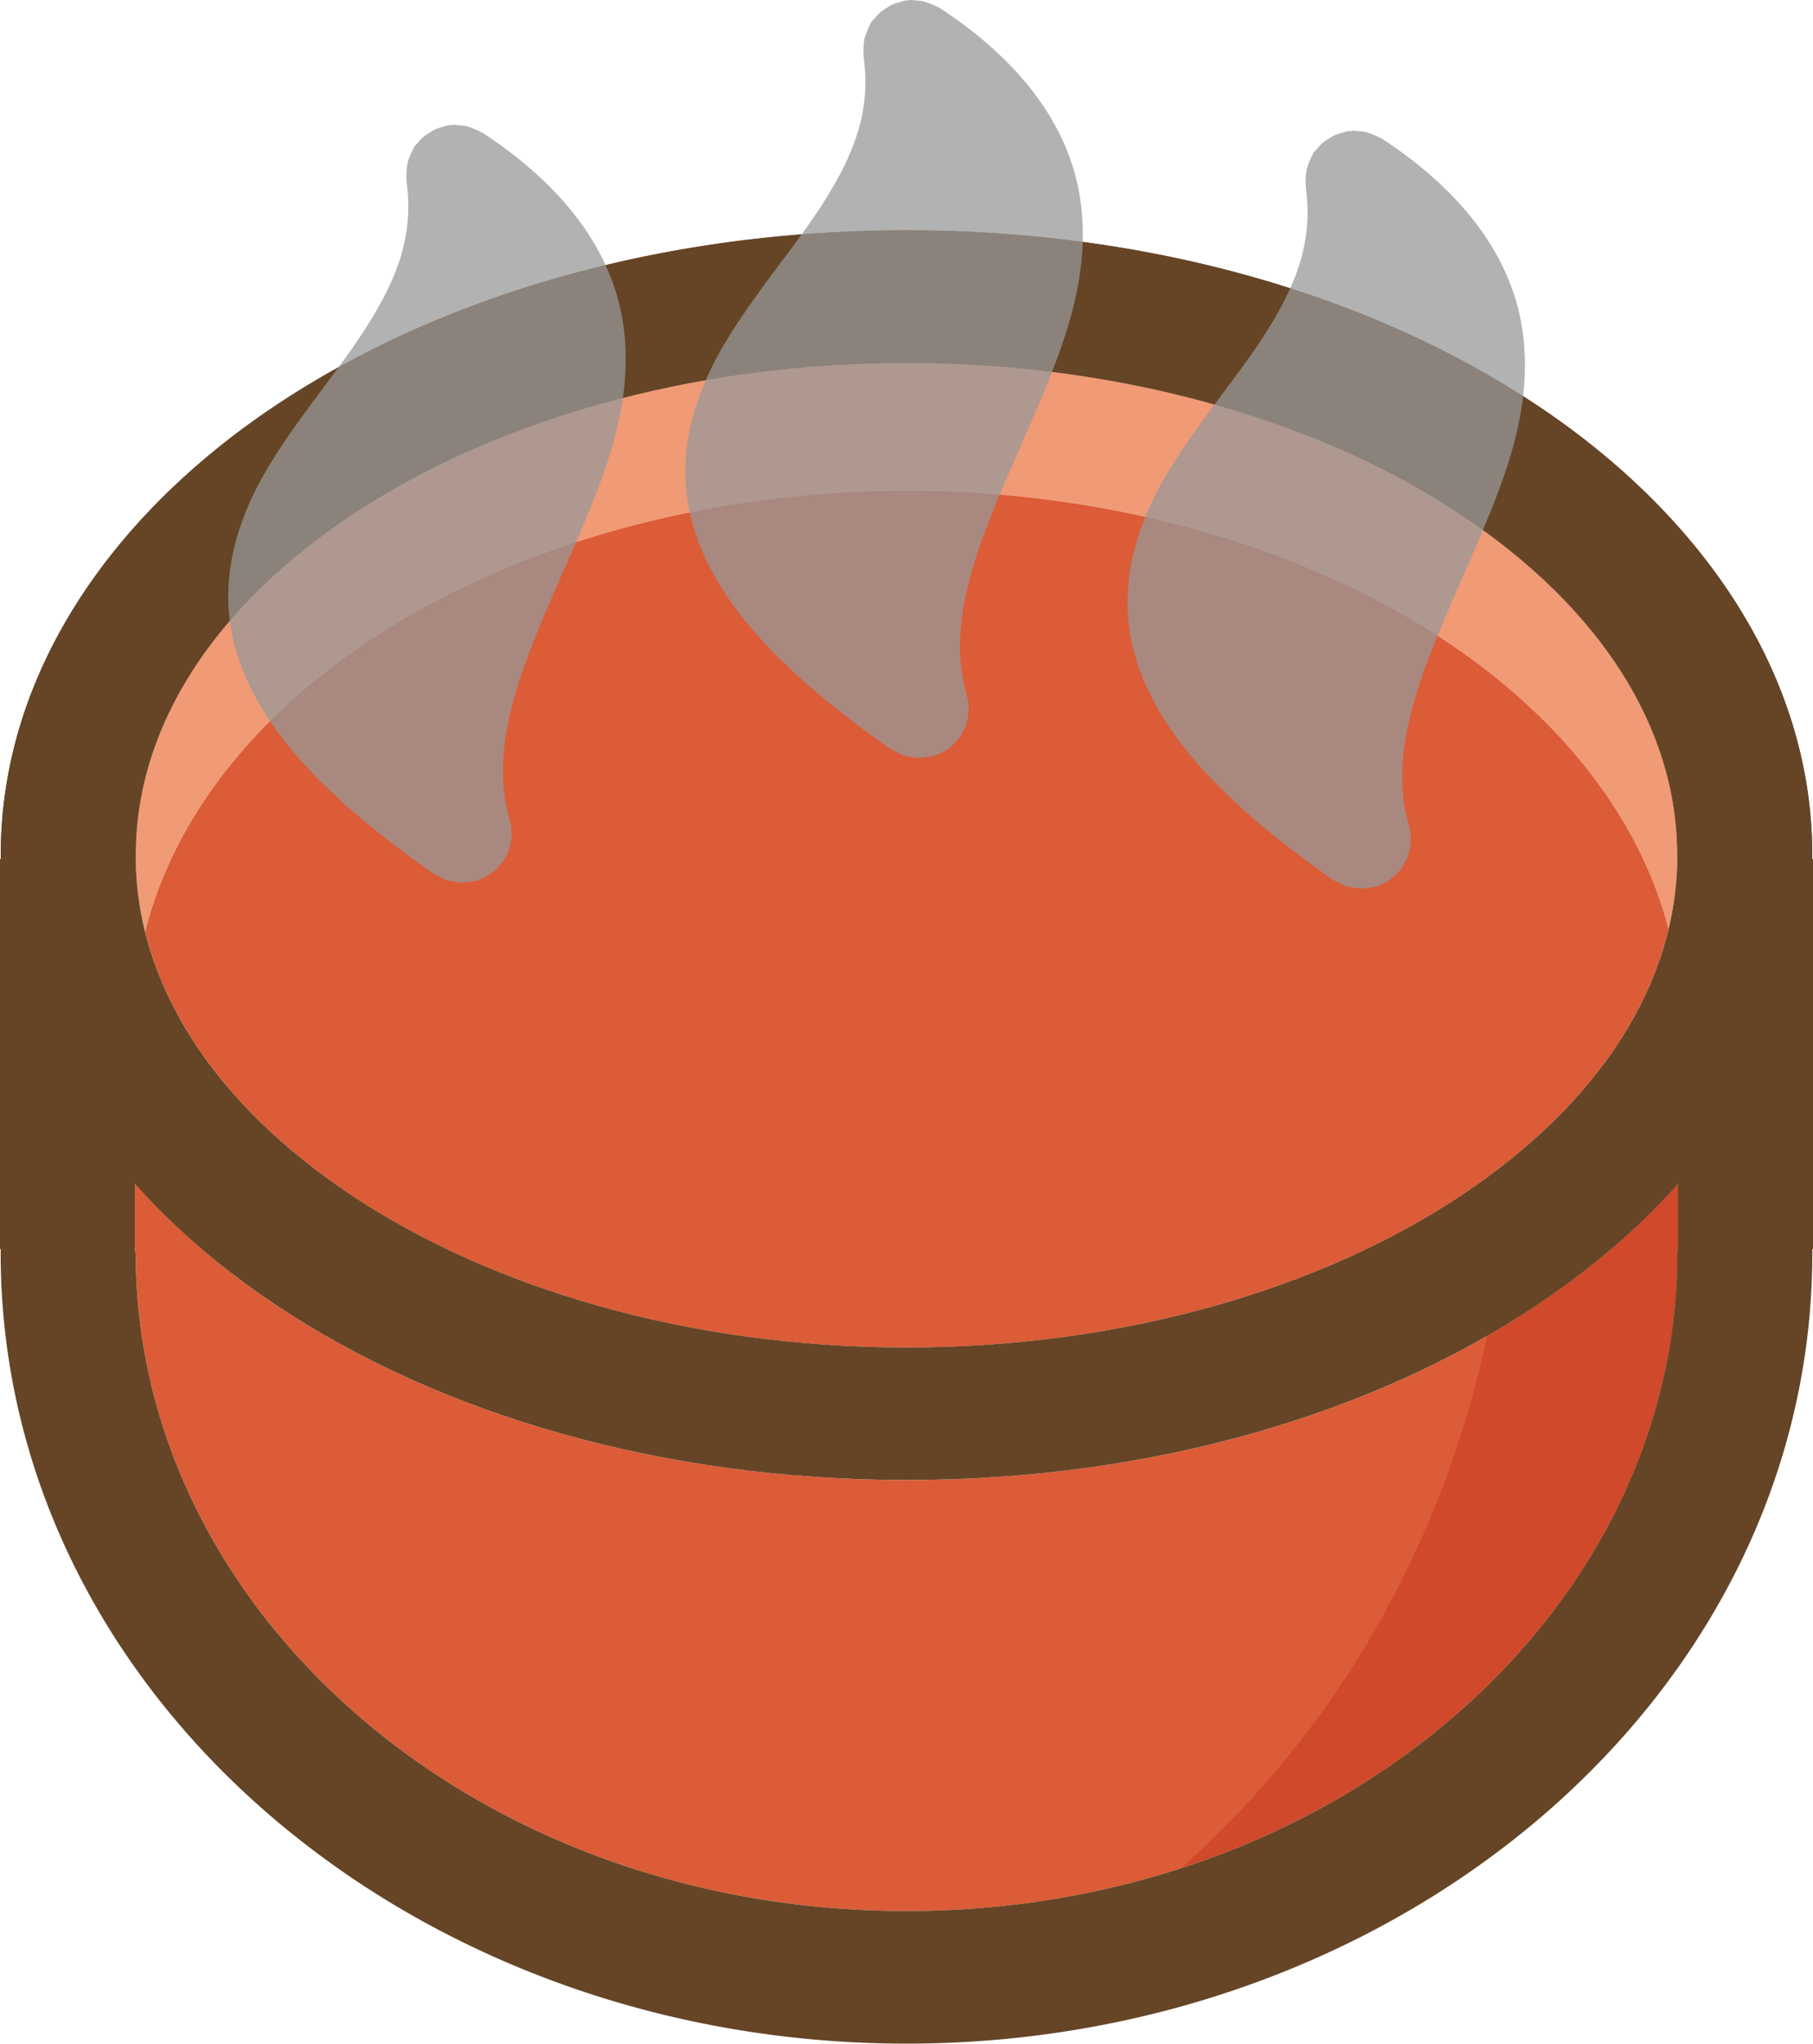 <?xml version="1.0" encoding="UTF-8" standalone="no"?>
<!-- Created with Inkscape (http://www.inkscape.org/) -->

<svg
   width="55mm"
   height="61.986mm"
   viewBox="0 0 55 61.986"
   version="1.1"
   id="svg1"
   inkscape:version="1.4 (e7c3feb100, 2024-10-09)"
   sodipodi:docname="Hot Coffee.svg"
   inkscape:export-filename="Documents/Ahmed-Asra-Priyanka-Rafeed-Muhammad/images/Iced Coffee.svg"
   inkscape:export-xdpi="96"
   inkscape:export-ydpi="96"
   xmlns:inkscape="http://www.inkscape.org/namespaces/inkscape"
   xmlns:sodipodi="http://sodipodi.sourceforge.net/DTD/sodipodi-0.dtd"
   xmlns="http://www.w3.org/2000/svg"
   xmlns:svg="http://www.w3.org/2000/svg">
  <sodipodi:namedview
     id="namedview1"
     pagecolor="#ffffff"
     bordercolor="#000000"
     borderopacity="0.25"
     inkscape:showpageshadow="2"
     inkscape:pageopacity="0.0"
     inkscape:pagecheckerboard="0"
     inkscape:deskcolor="#d1d1d1"
     inkscape:document-units="mm"
     inkscape:zoom="1.0078851"
     inkscape:cx="-26.29268"
     inkscape:cy="67.468009"
     inkscape:window-width="1920"
     inkscape:window-height="1011"
     inkscape:window-x="0"
     inkscape:window-y="0"
     inkscape:window-maximized="1"
     inkscape:current-layer="layer1" />
  <defs
     id="defs1" />
  <g
     inkscape:label="Layer 1"
     inkscape:groupmode="layer"
     id="layer1"
     transform="translate(-8.129,-1.165)">
    <path
       id="path10"
       style="fill:#f09a76;fill-opacity:1;stroke:none;stroke-width:2.029;stroke-linecap:round;stroke-linejoin:round;stroke-dasharray:none;stroke-opacity:1"
       d="m 35.629,12.172 c -1.246,0 -2.469,0.064 -3.662,0.186 -0.795,0.081 -1.576,0.189 -2.342,0.321 -0.383,0.066 -0.761,0.138 -1.136,0.216 -0.749,0.156 -1.482,0.335 -2.195,0.536 -1.07,0.301 -2.096,0.652 -3.072,1.046 -0.651,0.263 -1.279,0.545 -1.883,0.845 -0.302,0.15 -0.598,0.305 -0.887,0.463 -0.579,0.318 -1.132,0.652 -1.657,1.002 -0.525,0.35 -1.021,0.713 -1.488,1.088 -0.466,0.375 -0.903,0.762 -1.308,1.16 -0.608,0.597 -1.147,1.217 -1.613,1.859 -0.466,0.641 -0.86,1.302 -1.177,1.98 -6.6e-5,1.4e-4 6.6e-5,3.8e-4 0,5.19e-4 -0.211,0.452 -0.389,0.91 -0.532,1.375 -4.9e-5,1.56e-4 4.9e-5,3.64e-4 0,5.2e-4 -0.214,0.698 -0.35,1.409 -0.405,2.13 -0.018,0.24 -0.028,0.481 -0.028,0.724 0,0.785 0.101,1.56 0.29,2.32 A 23.538,16.087 0 0 1 35.629,16.043 23.538,16.087 0 0 1 58.745,29.343 c 0.176,-0.735 0.268,-1.483 0.268,-2.24 0,-0.969 -0.147,-1.924 -0.433,-2.854 -0.071,-0.233 -0.151,-0.463 -0.24,-0.693 -0.089,-0.229 -0.186,-0.457 -0.292,-0.683 -0.211,-0.452 -0.457,-0.896 -0.735,-1.332 -0.278,-0.436 -0.589,-0.864 -0.932,-1.282 -0.343,-0.418 -0.718,-0.826 -1.123,-1.224 -0.203,-0.199 -0.413,-0.395 -0.631,-0.589 -0.218,-0.193 -0.443,-0.384 -0.676,-0.571 -1.06e-4,-8.5e-5 -4.23e-4,8.5e-5 -5.29e-4,0 -0.233,-0.187 -0.473,-0.372 -0.721,-0.553 -1.13e-4,-8.4e-5 -4.15e-4,8.3e-5 -5.29e-4,0 -0.248,-0.181 -0.503,-0.36 -0.766,-0.535 -0.263,-0.175 -0.532,-0.346 -0.809,-0.513 -0.642,-0.388 -1.324,-0.752 -2.036,-1.094 -0.42,-0.202 -0.851,-0.395 -1.293,-0.58 -0.419,-0.175 -0.845,-0.345 -1.283,-0.503 -0.673,-0.243 -1.366,-0.466 -2.079,-0.667 -0.647,-0.182 -1.311,-0.344 -1.987,-0.489 -0.443,-0.095 -0.89,-0.184 -1.344,-0.262 -0.724,-0.125 -1.463,-0.225 -2.213,-0.305 -0.44,-0.047 -0.883,-0.087 -1.331,-0.118 -0.808,-0.055 -1.629,-0.084 -2.46,-0.084 z m 23.116,17.171 c -0.072,0.3 -0.16,0.598 -0.261,0.893 0.1,-0.295 0.19,-0.592 0.261,-0.893 z M 12.534,29.423 c 0.231,0.932 0.6,1.842 1.1,2.721 0.006,-9.59e-4 0.011,-0.001 0.016,-0.002 -0.5,-0.879 -0.885,-1.786 -1.116,-2.719 z m 45.93,0.871 c -0.316,0.903 -0.766,1.781 -1.335,2.628 0.003,3.52e-4 0.009,-0.002 0.012,-0.002 0.568,-0.845 1.011,-1.723 1.323,-2.625 z" />
    <path
       id="path4"
       style="display:inline;fill:#db5c37;fill-opacity:1;stroke:none;stroke-width:2.029;stroke-linecap:round;stroke-linejoin:round;stroke-dasharray:none;stroke-opacity:1"
       d="M 35.629,16.043 A 23.538,16.087 0 0 0 12.534,29.423 c 0.742,2.996 2.909,5.763 6.261,7.996 4.202,2.799 10.186,4.615 16.834,4.615 6.648,0 12.632,-1.816 16.834,-4.615 3.381,-2.252 5.559,-5.049 6.282,-8.075 A 23.538,16.087 0 0 0 35.629,16.043 Z M 12.223,37.067 v 1.972 l -0.012,-0.012 a 2.047,2.011 0 0 1 0.032,0.155 v -0.014 c 0,0.013 0.004,0.024 0.004,0.037 0.024,10.881 10.324,19.923 23.382,19.923 13.071,6.2e-5 23.383,-9.059 23.387,-19.954 -7.17e-4,-0.024 -0.001,-0.048 -0.002,-0.073 a 2.047,2.011 0 0 1 0.026,-0.067 l -0.004,0.004 v -1.972 c -1.215,1.364 -2.656,2.602 -4.275,3.68 -5.002,3.333 -11.733,5.308 -19.131,5.308 -7.398,0 -14.128,-1.976 -19.131,-5.308 -1.619,-1.079 -3.061,-2.316 -4.275,-3.68 z" />
    <path
       id="path8"
       style="display:inline;fill:#cf492a;fill-opacity:1;stroke-width:1.014;stroke-linecap:round;stroke-linejoin:round"
       d="m 59.035,37.067 c -1.215,1.364 -2.656,2.602 -4.275,3.68 -0.487,0.325 -0.993,0.635 -1.512,0.933 -1.763,8.162 -6.09,13.317 -9.278,16.137 8.857,-2.881 15.042,-10.208 15.046,-18.643 -7.16e-4,-0.024 -0.001,-0.048 -0.002,-0.073 a 2.047,2.011 0 0 1 0.026,-0.067 l -0.004,0.004 z" />
    <path
       style="display:inline;fill:#654526;fill-opacity:1;stroke-width:1.014;stroke-linecap:round;stroke-linejoin:round"
       d="M 35.629,8.15 C 28.231,8.15 21.501,10.126 16.498,13.459 11.496,16.791 8.151,21.623 8.151,27.103 a 2.047,2.011 0 0 0 0.004,0.104 2.047,2.011 0 0 0 -0.026,0.026 V 39.039 a 2.047,2.011 0 0 0 0.024,0.024 2.047,2.011 0 0 0 -0.004,0.106 C 8.149,52.539 20.61,63.15 35.629,63.15 50.648,63.15 63.109,52.539 63.109,39.169 a 2.047,2.011 0 0 0 0,-0.049 c -4.9e-4,-0.02 -0.001,-0.039 -0.002,-0.059 a 2.047,2.011 0 0 0 0.022,-0.022 V 27.233 a 2.047,2.011 0 0 0 -0.026,-0.026 2.047,2.011 0 0 0 0.004,-0.104 C 63.107,21.623 59.762,16.791 54.76,13.459 49.757,10.126 43.027,8.15 35.629,8.15 Z m 0,4.022 c 6.648,-2.2e-5 12.632,1.816 16.834,4.615 4.202,2.799 6.55,6.439 6.55,10.316 l 0.002,-0.061 a 2.047,2.011 0 0 0 0.086,0.255 l -0.066,-0.065 v 11.806 l 0.004,-0.004 a 2.047,2.011 0 0 0 -0.026,0.067 c 7.74e-4,0.024 0.001,0.048 0.002,0.073 -0.004,10.896 -10.315,19.954 -23.387,19.954 -13.058,6.3e-5 -23.358,-9.042 -23.382,-19.923 -2.8e-5,-0.013 -0.004,-0.025 -0.004,-0.037 v 0.014 a 2.047,2.011 0 0 0 -0.032,-0.155 l 0.012,0.012 V 27.233 l -0.016,0.016 a 2.047,2.011 0 0 0 0.036,-0.194 l 0.002,0.049 c -3.3e-5,-3.877 2.348,-7.517 6.55,-10.316 4.202,-2.799 10.186,-4.615 16.834,-4.615 z"
       id="path1" />
    <path
       style="display:inline;fill:#654526;fill-opacity:1;stroke-width:1.014"
       d="m 35.629,8.15 c -7.398,0 -14.128,1.976 -19.131,5.308 -5.002,3.333 -8.347,8.165 -8.347,13.644 0,5.48 3.345,10.312 8.347,13.644 5.002,3.333 11.733,5.308 19.131,5.308 7.398,0 14.128,-1.976 19.131,-5.308 5.002,-3.333 8.347,-8.165 8.347,-13.644 0,-5.48 -3.345,-10.312 -8.347,-13.644 C 49.757,10.126 43.027,8.15 35.629,8.15 Z m 0,4.022 c 6.648,0 12.632,1.816 16.834,4.615 4.202,2.799 6.55,6.439 6.55,10.316 0,3.877 -2.348,7.517 -6.55,10.316 -4.202,2.799 -10.186,4.615 -16.834,4.615 -6.648,0 -12.632,-1.816 -16.834,-4.615 -4.202,-2.799 -6.55,-6.439 -6.55,-10.316 0,-3.877 2.348,-7.517 6.55,-10.316 4.202,-2.799 10.186,-4.615 16.834,-4.615 z"
       id="ellipse3" />
    <g
       id="g25"
       transform="matrix(1.023,0,0,1.005,0.76,4.715)"
       style="display:none">
      <path
         id="path21"
         style="fill:#a7e5f4;stroke-linecap:round;stroke-linejoin:round"
         d="m 37.029,28.711 c -0.074,0.003 -0.149,0.009 -0.224,0.019 l -6.673,0.917 c -1.2,0.165 -2.032,1.263 -1.868,2.463 l 0.152,1.11 h 11.212 l -0.36,-2.622 c -0.155,-1.125 -1.13,-1.927 -2.24,-1.887 z" />
      <path
         id="path22"
         style="fill:#7fcded;stroke-linecap:round;stroke-linejoin:round"
         d="m 36.982,27.461 c -0.115,0.004 -0.231,0.013 -0.348,0.029 l -6.673,0.917 c -1.864,0.256 -3.192,2.009 -2.936,3.873 l 0.129,0.939 h 2.523 l -0.176,-1.279 c -0.074,-0.535 0.264,-0.983 0.799,-1.056 l 6.674,-0.917 c 0.535,-0.074 0.981,0.266 1.054,0.802 l 0.337,2.451 h 2.523 l -0.383,-2.792 c -0.24,-1.748 -1.794,-3.025 -3.524,-2.967 z" />
    </g>
    <g
       id="g23"
       transform="matrix(1.023,0,0,1.005,-0.57,1.449)"
       style="display:none">
      <path
         id="path17"
         style="fill:#a7e5f4;stroke-linecap:round;stroke-linejoin:round"
         d="m 23.887,20.275 c -0.852,-0.006 -1.662,0.49 -2.021,1.324 l -1.668,3.877 h 12.02 c 0.16,-0.969 -0.348,-1.954 -1.292,-2.36 l -6.188,-2.662 c -0.278,-0.12 -0.567,-0.177 -0.851,-0.179 z" />
      <path
         id="path18"
         style="fill:#7fcded;stroke-linecap:round;stroke-linejoin:round"
         d="m 23.902,19.03 c -1.338,-0.003 -2.627,0.779 -3.184,2.076 L 18.837,25.476 h 2.722 l 1.455,-3.383 c 0.213,-0.496 0.733,-0.705 1.229,-0.491 l 6.188,2.662 c 0.49,0.211 0.696,0.722 0.496,1.212 h 2.549 C 33.62,24.026 32.821,22.57 31.42,21.968 l -6.188,-2.662 c -0.432,-0.186 -0.884,-0.274 -1.33,-0.275 z" />
    </g>
    <g
       id="g24"
       transform="matrix(1.023,0,0,1.005,0.38,3.968)"
       style="display:none">
      <path
         id="path19"
         style="fill:#a7e5f4;stroke-linecap:round;stroke-linejoin:round"
         d="m 45.645,20.113 c -0.215,4.5e-5 -0.434,0.032 -0.651,0.099 l -6.434,1.995 c -1.157,0.359 -1.799,1.578 -1.441,2.735 l 0.166,0.535 h 11.629 l -1.185,-3.824 c -0.291,-0.94 -1.151,-1.54 -2.084,-1.54 z" />
      <path
         id="path20"
         style="fill:#7fcded;stroke-linecap:round;stroke-linejoin:round"
         d="m 45.64,18.867 c -0.337,-0.001 -0.679,0.047 -1.016,0.152 l -6.434,1.994 c -1.798,0.557 -2.822,2.501 -2.264,4.298 l 0.051,0.165 H 38.593 l -0.281,-0.905 c -0.16,-0.516 0.101,-1.011 0.617,-1.17 l 6.434,-1.995 c 0.516,-0.16 1.011,0.101 1.171,0.617 l 1.07,3.454 h 2.617 l -1.3,-4.194 c -0.453,-1.46 -1.821,-2.41 -3.282,-2.416 z" />
    </g>
    <path
       style="display:none;fill:none;fill-opacity:1;stroke:#7fcded;stroke-width:3;stroke-linecap:round;stroke-linejoin:round;stroke-dasharray:none;stroke-opacity:1;paint-order:normal"
       d="m 13.172,53.595 c 6.056,-9.052 12.724,2.046 20,0"
       id="path25"
       sodipodi:nodetypes="cc" />
    <path
       style="display:none;fill:none;fill-opacity:1;stroke:#7fcded;stroke-width:3;stroke-linecap:round;stroke-linejoin:round;stroke-dasharray:none;stroke-opacity:1;paint-order:normal"
       d="m 13.172,53.595 c 8.12,-1.072 10.727,12.972 20,0"
       id="path26"
       sodipodi:nodetypes="cc" />
    <path
       id="path31"
       style="fill:#989898;fill-opacity:0.743;stroke-linecap:round;stroke-linejoin:round"
       d="m 21.873,4.948 a 1.5,1.5 0 0 0 -0.069,0.014 1.5,1.5 0 0 0 -0.068,-0.001 1.5,1.5 0 0 0 -0.157,0.048 1.5,1.5 0 0 0 -0.226,0.07 1.5,1.5 0 0 0 -0.201,0.114 1.5,1.5 0 0 0 -0.193,0.136 1.5,1.5 0 0 0 -0.154,0.169 1.5,1.5 0 0 0 -0.114,0.125 1.5,1.5 0 0 0 -0.029,0.065 1.5,1.5 0 0 0 -0.094,0.208 1.5,1.5 0 0 0 -0.078,0.226 1.5,1.5 0 0 0 -0.025,0.224 1.5,1.5 0 0 0 -0.004,0.243 1.5,1.5 0 0 0 -0.001,0.067 c 0.227,1.596 -0.257,2.875 -1.111,4.263 -0.853,1.388 -2.084,2.766 -3.051,4.36 -0.968,1.594 -1.659,3.619 -0.957,5.785 0.698,2.153 2.53,4.206 5.89,6.565 0.02,0.014 0.039,0.028 0.059,0.042 a 1.5,1.5 0 0 0 0.165,0.08 1.5,1.5 0 0 0 0.226,0.11 1.5,1.5 0 0 0 0.21,0.04 1.5,1.5 0 0 0 0.252,0.035 1.5,1.5 0 0 0 0.206,-0.026 1.5,1.5 0 0 0 0.22,-0.028 1.5,1.5 0 0 0 0.062,-0.022 1.5,1.5 0 0 0 0.013,-0.005 1.5,1.5 0 0 0 0.406,-0.216 1.5,1.5 0 0 0 0.001,-5.17e-4 1.5,1.5 0 0 0 0.001,-0.002 1.5,1.5 0 0 0 0.493,-0.651 1.5,1.5 0 0 0 0.007,-0.02 1.5,1.5 0 0 0 0.049,-0.152 1.5,1.5 0 0 0 0.005,-0.02 1.5,1.5 0 0 0 0.028,-0.148 1.5,1.5 0 0 0 0.005,-0.045 1.5,1.5 0 0 0 0.009,-0.133 1.5,1.5 0 0 0 -5.17e-4,-0.042 1.5,1.5 0 0 0 -0.007,-0.136 1.5,1.5 0 0 0 -0.005,-0.043 1.5,1.5 0 0 0 -0.023,-0.129 1.5,1.5 0 0 0 -0.011,-0.049 1.5,1.5 0 0 0 -0.011,-0.049 c -0.828,-2.834 1.038,-5.961 2.469,-9.501 0.716,-1.77 1.302,-3.682 0.942,-5.719 C 26.642,8.768 25.27,6.829 22.767,5.191 A 1.5,1.5 0 0 0 22.706,5.164 1.5,1.5 0 0 0 22.49,5.067 1.5,1.5 0 0 0 22.27,4.991 1.5,1.5 0 0 0 22.039,4.967 1.5,1.5 0 0 0 21.873,4.948 Z" />
    <path
       id="path31-1"
       style="fill:#989898;fill-opacity:0.743;stroke-linecap:round;stroke-linejoin:round"
       d="m 35.738,1.165 a 1.5,1.5 0 0 0 -0.069,0.014 1.5,1.5 0 0 0 -0.068,-0.001 1.5,1.5 0 0 0 -0.157,0.048 1.5,1.5 0 0 0 -0.226,0.07 1.5,1.5 0 0 0 -0.201,0.114 1.5,1.5 0 0 0 -0.193,0.136 1.5,1.5 0 0 0 -0.154,0.169 1.5,1.5 0 0 0 -0.114,0.125 1.5,1.5 0 0 0 -0.029,0.065 1.5,1.5 0 0 0 -0.094,0.208 1.5,1.5 0 0 0 -0.078,0.226 1.5,1.5 0 0 0 -0.025,0.224 1.5,1.5 0 0 0 -0.004,0.243 1.5,1.5 0 0 0 -10e-4,0.067 C 34.554,4.471 34.07,5.75 33.216,7.138 c -0.853,1.388 -2.084,2.766 -3.051,4.36 -0.968,1.594 -1.659,3.619 -0.957,5.785 0.698,2.153 2.53,4.206 5.89,6.565 0.02,0.014 0.039,0.028 0.059,0.042 a 1.5,1.5 0 0 0 0.165,0.08 1.5,1.5 0 0 0 0.226,0.11 1.5,1.5 0 0 0 0.21,0.04 1.5,1.5 0 0 0 0.252,0.035 1.5,1.5 0 0 0 0.206,-0.026 1.5,1.5 0 0 0 0.22,-0.028 1.5,1.5 0 0 0 0.062,-0.022 1.5,1.5 0 0 0 0.013,-0.005 1.5,1.5 0 0 0 0.406,-0.216 1.5,1.5 0 0 0 0.001,-5.17e-4 1.5,1.5 0 0 0 10e-4,-0.002 1.5,1.5 0 0 0 0.493,-0.651 1.5,1.5 0 0 0 0.007,-0.02 1.5,1.5 0 0 0 0.049,-0.152 1.5,1.5 0 0 0 0.005,-0.02 1.5,1.5 0 0 0 0.028,-0.148 1.5,1.5 0 0 0 0.005,-0.045 1.5,1.5 0 0 0 0.009,-0.133 1.5,1.5 0 0 0 -5.17e-4,-0.042 1.5,1.5 0 0 0 -0.007,-0.136 1.5,1.5 0 0 0 -0.005,-0.043 1.5,1.5 0 0 0 -0.023,-0.129 1.5,1.5 0 0 0 -0.011,-0.049 1.5,1.5 0 0 0 -0.011,-0.049 c -0.828,-2.834 1.038,-5.961 2.469,-9.501 0.716,-1.77 1.302,-3.682 0.942,-5.719 -0.36,-2.037 -1.732,-3.976 -4.235,-5.614 a 1.5,1.5 0 0 0 -0.061,-0.027 1.5,1.5 0 0 0 -0.216,-0.097 1.5,1.5 0 0 0 -0.22,-0.075 1.5,1.5 0 0 0 -0.23,-0.025 1.5,1.5 0 0 0 -0.167,-0.018 z" />
    <path
       id="path31-8"
       style="fill:#989898;fill-opacity:0.743;stroke-linecap:round;stroke-linejoin:round"
       d="m 49.153,5.129 a 1.5,1.5 0 0 0 -0.069,0.014 1.5,1.5 0 0 0 -0.068,-0.001 1.5,1.5 0 0 0 -0.157,0.048 1.5,1.5 0 0 0 -0.226,0.07 1.5,1.5 0 0 0 -0.201,0.114 1.5,1.5 0 0 0 -0.193,0.136 1.5,1.5 0 0 0 -0.154,0.169 1.5,1.5 0 0 0 -0.114,0.125 1.5,1.5 0 0 0 -0.029,0.065 1.5,1.5 0 0 0 -0.094,0.208 1.5,1.5 0 0 0 -0.078,0.226 1.5,1.5 0 0 0 -0.025,0.224 1.5,1.5 0 0 0 -0.004,0.243 1.5,1.5 0 0 0 -0.001,0.067 c 0.227,1.596 -0.257,2.875 -1.111,4.263 -0.853,1.388 -2.084,2.766 -3.051,4.36 -0.968,1.594 -1.659,3.619 -0.957,5.785 0.698,2.153 2.53,4.206 5.89,6.565 0.02,0.014 0.039,0.028 0.059,0.042 a 1.5,1.5 0 0 0 0.165,0.08 1.5,1.5 0 0 0 0.226,0.11 1.5,1.5 0 0 0 0.21,0.04 1.5,1.5 0 0 0 0.252,0.035 1.5,1.5 0 0 0 0.206,-0.026 1.5,1.5 0 0 0 0.22,-0.028 1.5,1.5 0 0 0 0.062,-0.022 1.5,1.5 0 0 0 0.013,-0.005 1.5,1.5 0 0 0 0.406,-0.216 1.5,1.5 0 0 0 0.001,-5.17e-4 1.5,1.5 0 0 0 10e-4,-0.002 1.5,1.5 0 0 0 0.493,-0.651 1.5,1.5 0 0 0 0.007,-0.02 1.5,1.5 0 0 0 0.049,-0.152 1.5,1.5 0 0 0 0.005,-0.02 1.5,1.5 0 0 0 0.028,-0.148 1.5,1.5 0 0 0 0.005,-0.045 1.5,1.5 0 0 0 0.009,-0.133 1.5,1.5 0 0 0 -5.17e-4,-0.042 1.5,1.5 0 0 0 -0.007,-0.136 1.5,1.5 0 0 0 -0.005,-0.043 1.5,1.5 0 0 0 -0.023,-0.129 1.5,1.5 0 0 0 -0.011,-0.049 1.5,1.5 0 0 0 -0.011,-0.049 c -0.828,-2.834 1.038,-5.961 2.469,-9.501 0.716,-1.77 1.302,-3.682 0.942,-5.719 -0.36,-2.037 -1.732,-3.976 -4.235,-5.614 a 1.5,1.5 0 0 0 -0.061,-0.027 1.5,1.5 0 0 0 -0.216,-0.097 1.5,1.5 0 0 0 -0.22,-0.075 1.5,1.5 0 0 0 -0.23,-0.025 1.5,1.5 0 0 0 -0.167,-0.018 z" />
  </g>
</svg>
